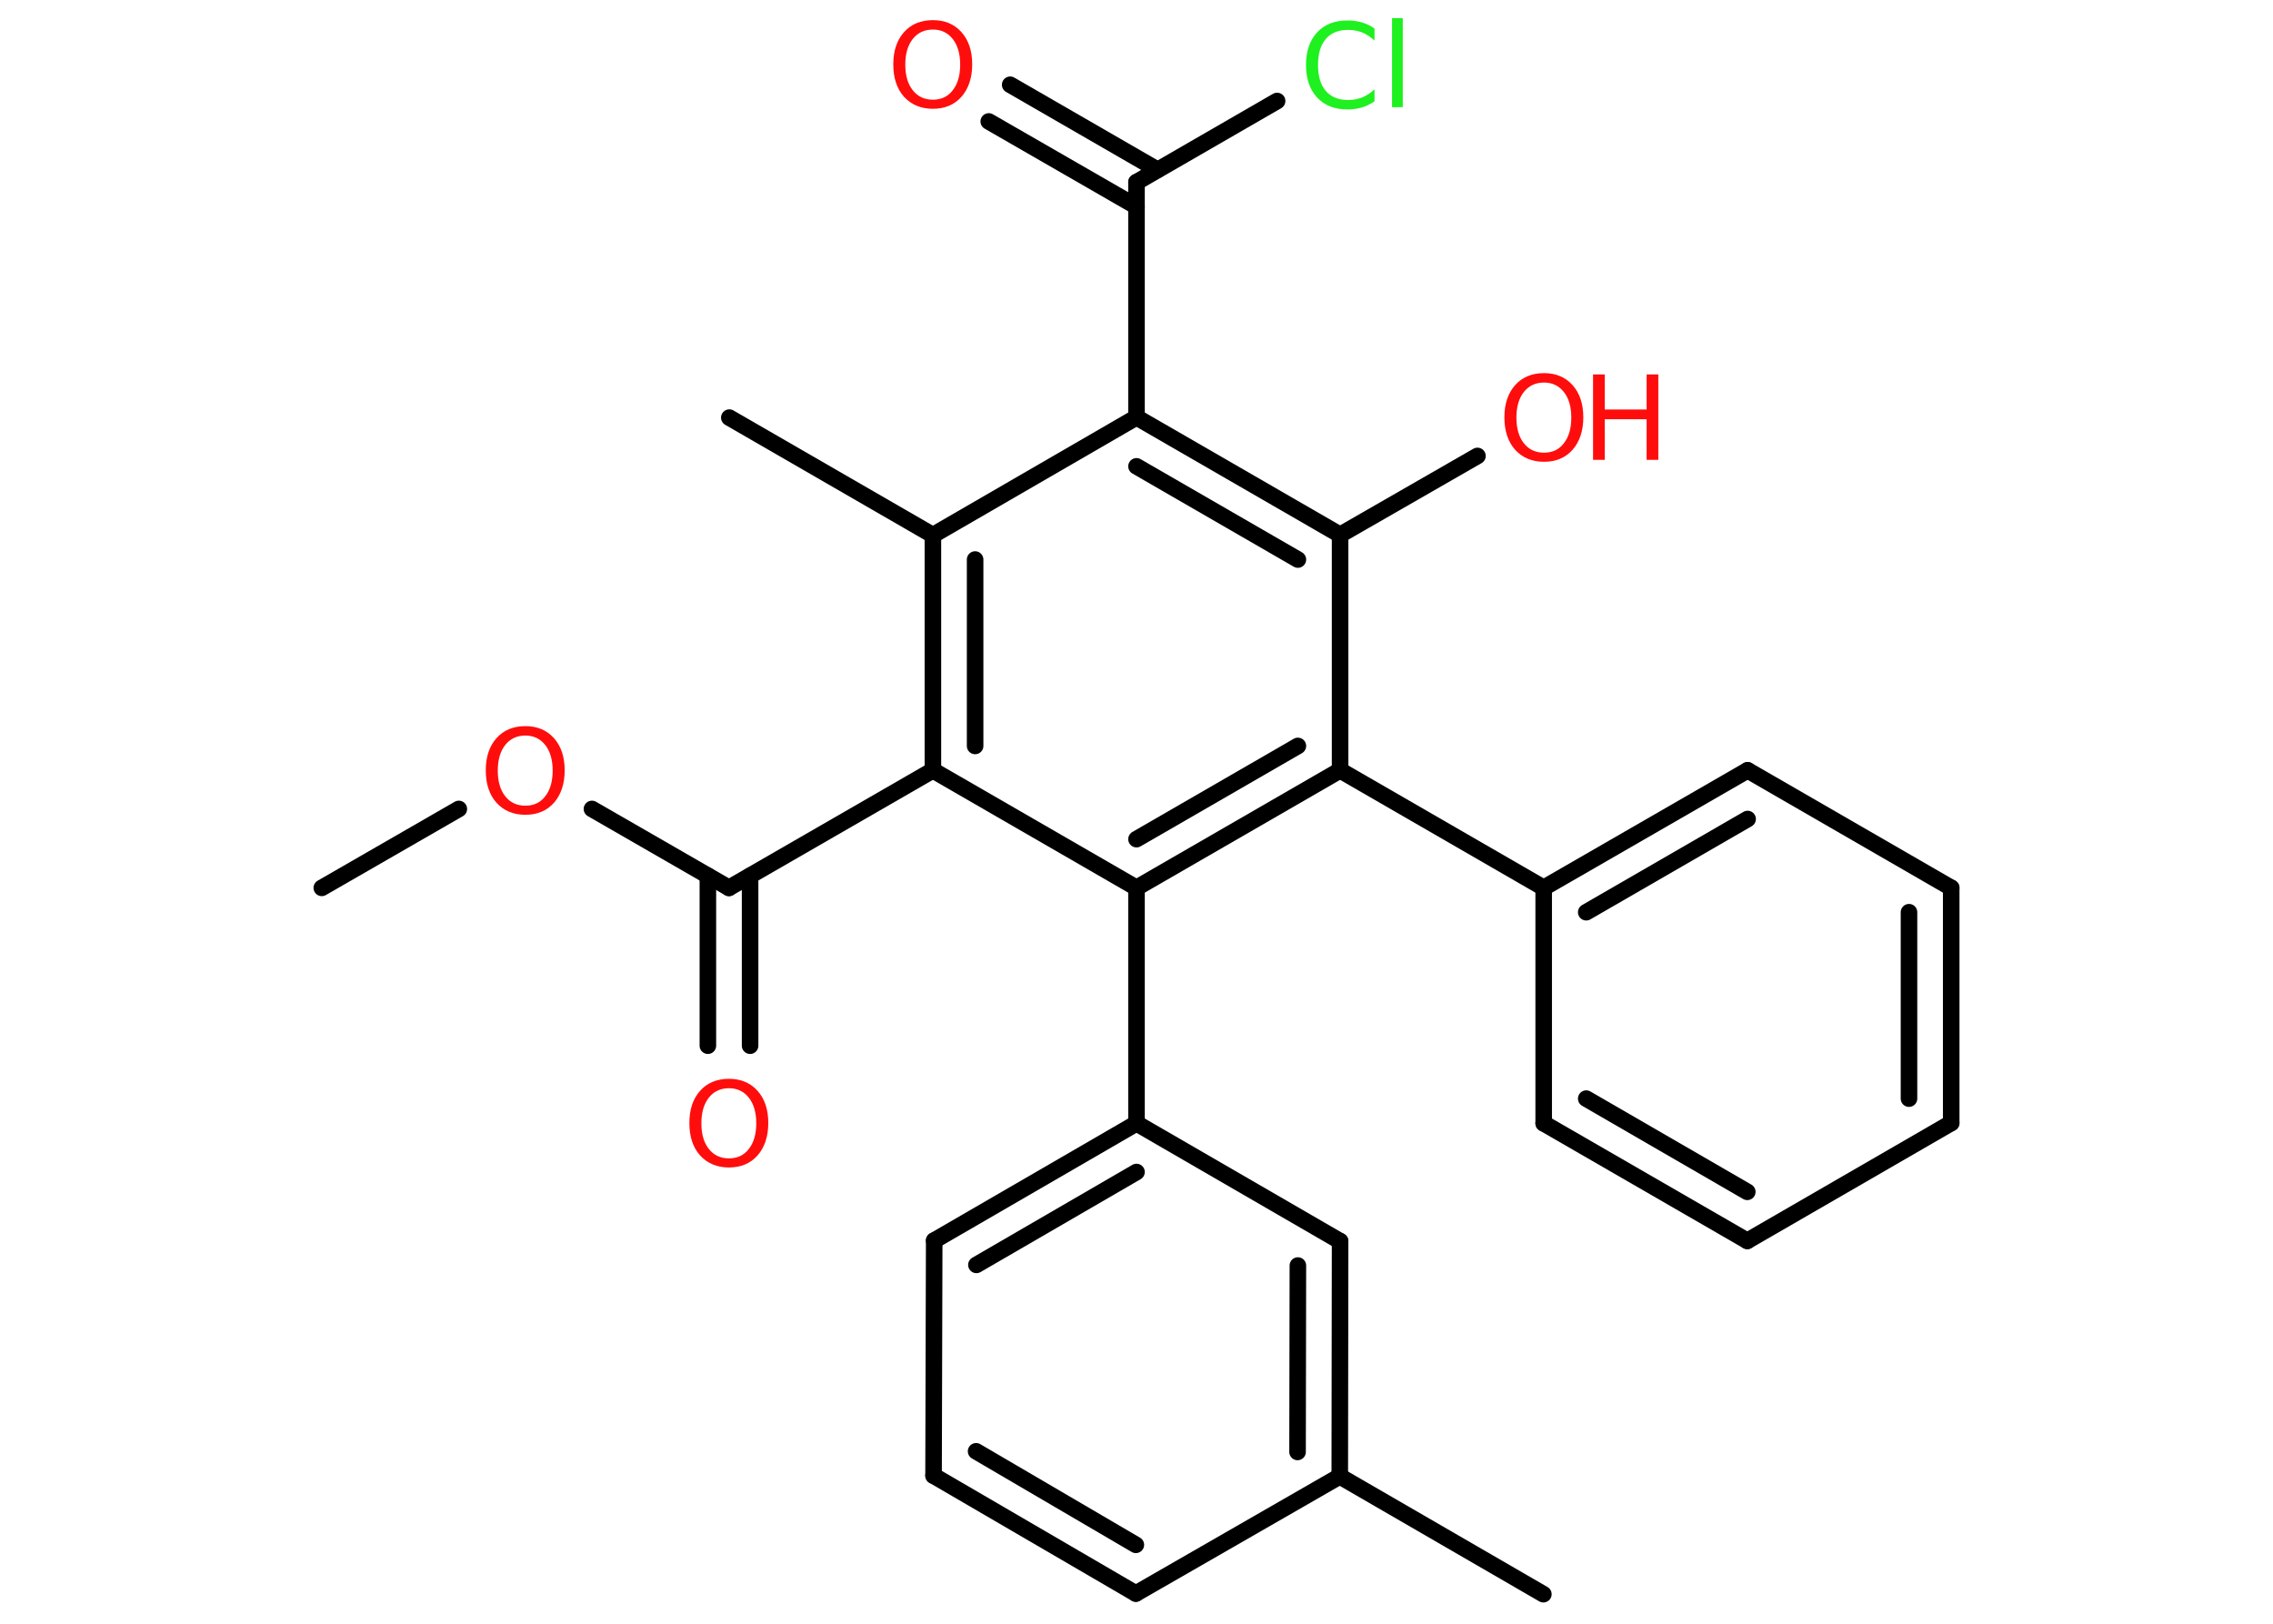 <?xml version='1.0' encoding='UTF-8'?>
<!DOCTYPE svg PUBLIC "-//W3C//DTD SVG 1.1//EN" "http://www.w3.org/Graphics/SVG/1.1/DTD/svg11.dtd">
<svg version='1.2' xmlns='http://www.w3.org/2000/svg' xmlns:xlink='http://www.w3.org/1999/xlink' width='70.0mm' height='50.0mm' viewBox='0 0 70.0 50.0'>
  <desc>Generated by the Chemistry Development Kit (http://github.com/cdk)</desc>
  <g stroke-linecap='round' stroke-linejoin='round' stroke='#000000' stroke-width='.51' fill='#FF0D0D'>
    <rect x='.0' y='.0' width='70.0' height='50.0' fill='#FFFFFF' stroke='none'/>
    <g id='mol1' class='mol'>
      <line id='mol1bnd1' class='bond' x1='9.91' y1='27.34' x2='14.13' y2='24.91'/>
      <line id='mol1bnd2' class='bond' x1='18.23' y1='24.91' x2='22.45' y2='27.34'/>
      <g id='mol1bnd3' class='bond'>
        <line x1='23.1' y1='26.97' x2='23.1' y2='32.2'/>
        <line x1='21.8' y1='26.97' x2='21.8' y2='32.2'/>
      </g>
      <line id='mol1bnd4' class='bond' x1='22.45' y1='27.34' x2='28.73' y2='23.72'/>
      <g id='mol1bnd5' class='bond'>
        <line x1='28.73' y1='16.48' x2='28.73' y2='23.72'/>
        <line x1='30.03' y1='17.23' x2='30.03' y2='22.97'/>
      </g>
      <line id='mol1bnd6' class='bond' x1='28.73' y1='16.48' x2='22.46' y2='12.86'/>
      <line id='mol1bnd7' class='bond' x1='28.73' y1='16.48' x2='35.0' y2='12.85'/>
      <line id='mol1bnd8' class='bond' x1='35.0' y1='12.85' x2='35.0' y2='5.61'/>
      <g id='mol1bnd9' class='bond'>
        <line x1='35.0' y1='6.36' x2='30.45' y2='3.74'/>
        <line x1='35.65' y1='5.23' x2='31.11' y2='2.61'/>
      </g>
      <line id='mol1bnd10' class='bond' x1='35.0' y1='5.61' x2='39.33' y2='3.11'/>
      <g id='mol1bnd11' class='bond'>
        <line x1='41.27' y1='16.47' x2='35.0' y2='12.85'/>
        <line x1='39.97' y1='17.23' x2='35.0' y2='14.36'/>
      </g>
      <line id='mol1bnd12' class='bond' x1='41.27' y1='16.47' x2='45.5' y2='14.04'/>
      <line id='mol1bnd13' class='bond' x1='41.27' y1='16.47' x2='41.27' y2='23.72'/>
      <line id='mol1bnd14' class='bond' x1='41.27' y1='23.72' x2='47.54' y2='27.34'/>
      <g id='mol1bnd15' class='bond'>
        <line x1='53.82' y1='23.72' x2='47.54' y2='27.34'/>
        <line x1='53.82' y1='25.22' x2='48.85' y2='28.09'/>
      </g>
      <line id='mol1bnd16' class='bond' x1='53.82' y1='23.72' x2='60.09' y2='27.34'/>
      <g id='mol1bnd17' class='bond'>
        <line x1='60.09' y1='34.58' x2='60.09' y2='27.34'/>
        <line x1='58.79' y1='33.83' x2='58.79' y2='28.09'/>
      </g>
      <line id='mol1bnd18' class='bond' x1='60.09' y1='34.58' x2='53.81' y2='38.21'/>
      <g id='mol1bnd19' class='bond'>
        <line x1='47.54' y1='34.59' x2='53.81' y2='38.21'/>
        <line x1='48.85' y1='33.83' x2='53.81' y2='36.7'/>
      </g>
      <line id='mol1bnd20' class='bond' x1='47.54' y1='27.34' x2='47.54' y2='34.59'/>
      <g id='mol1bnd21' class='bond'>
        <line x1='35.0' y1='27.34' x2='41.27' y2='23.72'/>
        <line x1='35.0' y1='25.84' x2='39.97' y2='22.97'/>
      </g>
      <line id='mol1bnd22' class='bond' x1='28.73' y1='23.72' x2='35.0' y2='27.34'/>
      <line id='mol1bnd23' class='bond' x1='35.0' y1='27.34' x2='35.0' y2='34.59'/>
      <g id='mol1bnd24' class='bond'>
        <line x1='35.0' y1='34.59' x2='28.77' y2='38.2'/>
        <line x1='35.0' y1='36.09' x2='30.07' y2='38.95'/>
      </g>
      <line id='mol1bnd25' class='bond' x1='28.77' y1='38.2' x2='28.75' y2='45.44'/>
      <g id='mol1bnd26' class='bond'>
        <line x1='28.75' y1='45.44' x2='34.98' y2='49.07'/>
        <line x1='30.06' y1='44.69' x2='34.98' y2='47.57'/>
      </g>
      <line id='mol1bnd27' class='bond' x1='34.98' y1='49.07' x2='41.26' y2='45.46'/>
      <line id='mol1bnd28' class='bond' x1='41.26' y1='45.46' x2='47.53' y2='49.09'/>
      <g id='mol1bnd29' class='bond'>
        <line x1='41.26' y1='45.46' x2='41.27' y2='38.22'/>
        <line x1='39.96' y1='44.71' x2='39.97' y2='38.97'/>
      </g>
      <line id='mol1bnd30' class='bond' x1='35.0' y1='34.59' x2='41.27' y2='38.22'/>
      <path id='mol1atm2' class='atom' d='M16.18 22.65q-.39 .0 -.62 .29q-.23 .29 -.23 .79q.0 .5 .23 .79q.23 .29 .62 .29q.39 .0 .61 -.29q.23 -.29 .23 -.79q.0 -.5 -.23 -.79q-.23 -.29 -.61 -.29zM16.18 22.36q.55 .0 .88 .37q.33 .37 .33 .99q.0 .62 -.33 1.0q-.33 .37 -.88 .37q-.55 .0 -.89 -.37q-.33 -.37 -.33 -1.0q.0 -.62 .33 -.99q.33 -.37 .89 -.37z' stroke='none'/>
      <path id='mol1atm4' class='atom' d='M22.45 33.51q-.39 .0 -.62 .29q-.23 .29 -.23 .79q.0 .5 .23 .79q.23 .29 .62 .29q.39 .0 .61 -.29q.23 -.29 .23 -.79q.0 -.5 -.23 -.79q-.23 -.29 -.61 -.29zM22.45 33.22q.55 .0 .88 .37q.33 .37 .33 .99q.0 .62 -.33 1.0q-.33 .37 -.88 .37q-.55 .0 -.89 -.37q-.33 -.37 -.33 -1.0q.0 -.62 .33 -.99q.33 -.37 .89 -.37z' stroke='none'/>
      <path id='mol1atm10' class='atom' d='M28.73 .91q-.39 .0 -.62 .29q-.23 .29 -.23 .79q.0 .5 .23 .79q.23 .29 .62 .29q.39 .0 .61 -.29q.23 -.29 .23 -.79q.0 -.5 -.23 -.79q-.23 -.29 -.61 -.29zM28.73 .62q.55 .0 .88 .37q.33 .37 .33 .99q.0 .62 -.33 1.0q-.33 .37 -.88 .37q-.55 .0 -.89 -.37q-.33 -.37 -.33 -1.0q.0 -.62 .33 -.99q.33 -.37 .89 -.37z' stroke='none'/>
      <path id='mol1atm11' class='atom' d='M42.33 .87v.38q-.18 -.17 -.38 -.25q-.2 -.08 -.43 -.08q-.45 .0 -.69 .28q-.24 .28 -.24 .8q.0 .52 .24 .8q.24 .28 .69 .28q.23 .0 .43 -.08q.2 -.08 .38 -.25v.37q-.19 .13 -.39 .19q-.21 .06 -.44 .06q-.6 .0 -.94 -.37q-.34 -.37 -.34 -1.0q.0 -.63 .34 -1.0q.34 -.37 .94 -.37q.23 .0 .44 .06q.21 .06 .39 .19zM42.87 .56h.33v2.74h-.33v-2.74z' stroke='none' fill='#1FF01F'/>
      <g id='mol1atm13' class='atom'>
        <path d='M47.55 11.78q-.39 .0 -.62 .29q-.23 .29 -.23 .79q.0 .5 .23 .79q.23 .29 .62 .29q.39 .0 .61 -.29q.23 -.29 .23 -.79q.0 -.5 -.23 -.79q-.23 -.29 -.61 -.29zM47.55 11.49q.55 .0 .88 .37q.33 .37 .33 .99q.0 .62 -.33 1.0q-.33 .37 -.88 .37q-.55 .0 -.89 -.37q-.33 -.37 -.33 -1.0q.0 -.62 .33 -.99q.33 -.37 .89 -.37z' stroke='none'/>
        <path d='M49.06 11.53h.36v1.08h1.29v-1.08h.36v2.63h-.36v-1.25h-1.29v1.25h-.36v-2.63z' stroke='none'/>
      </g>
    </g>
  </g>
</svg>
